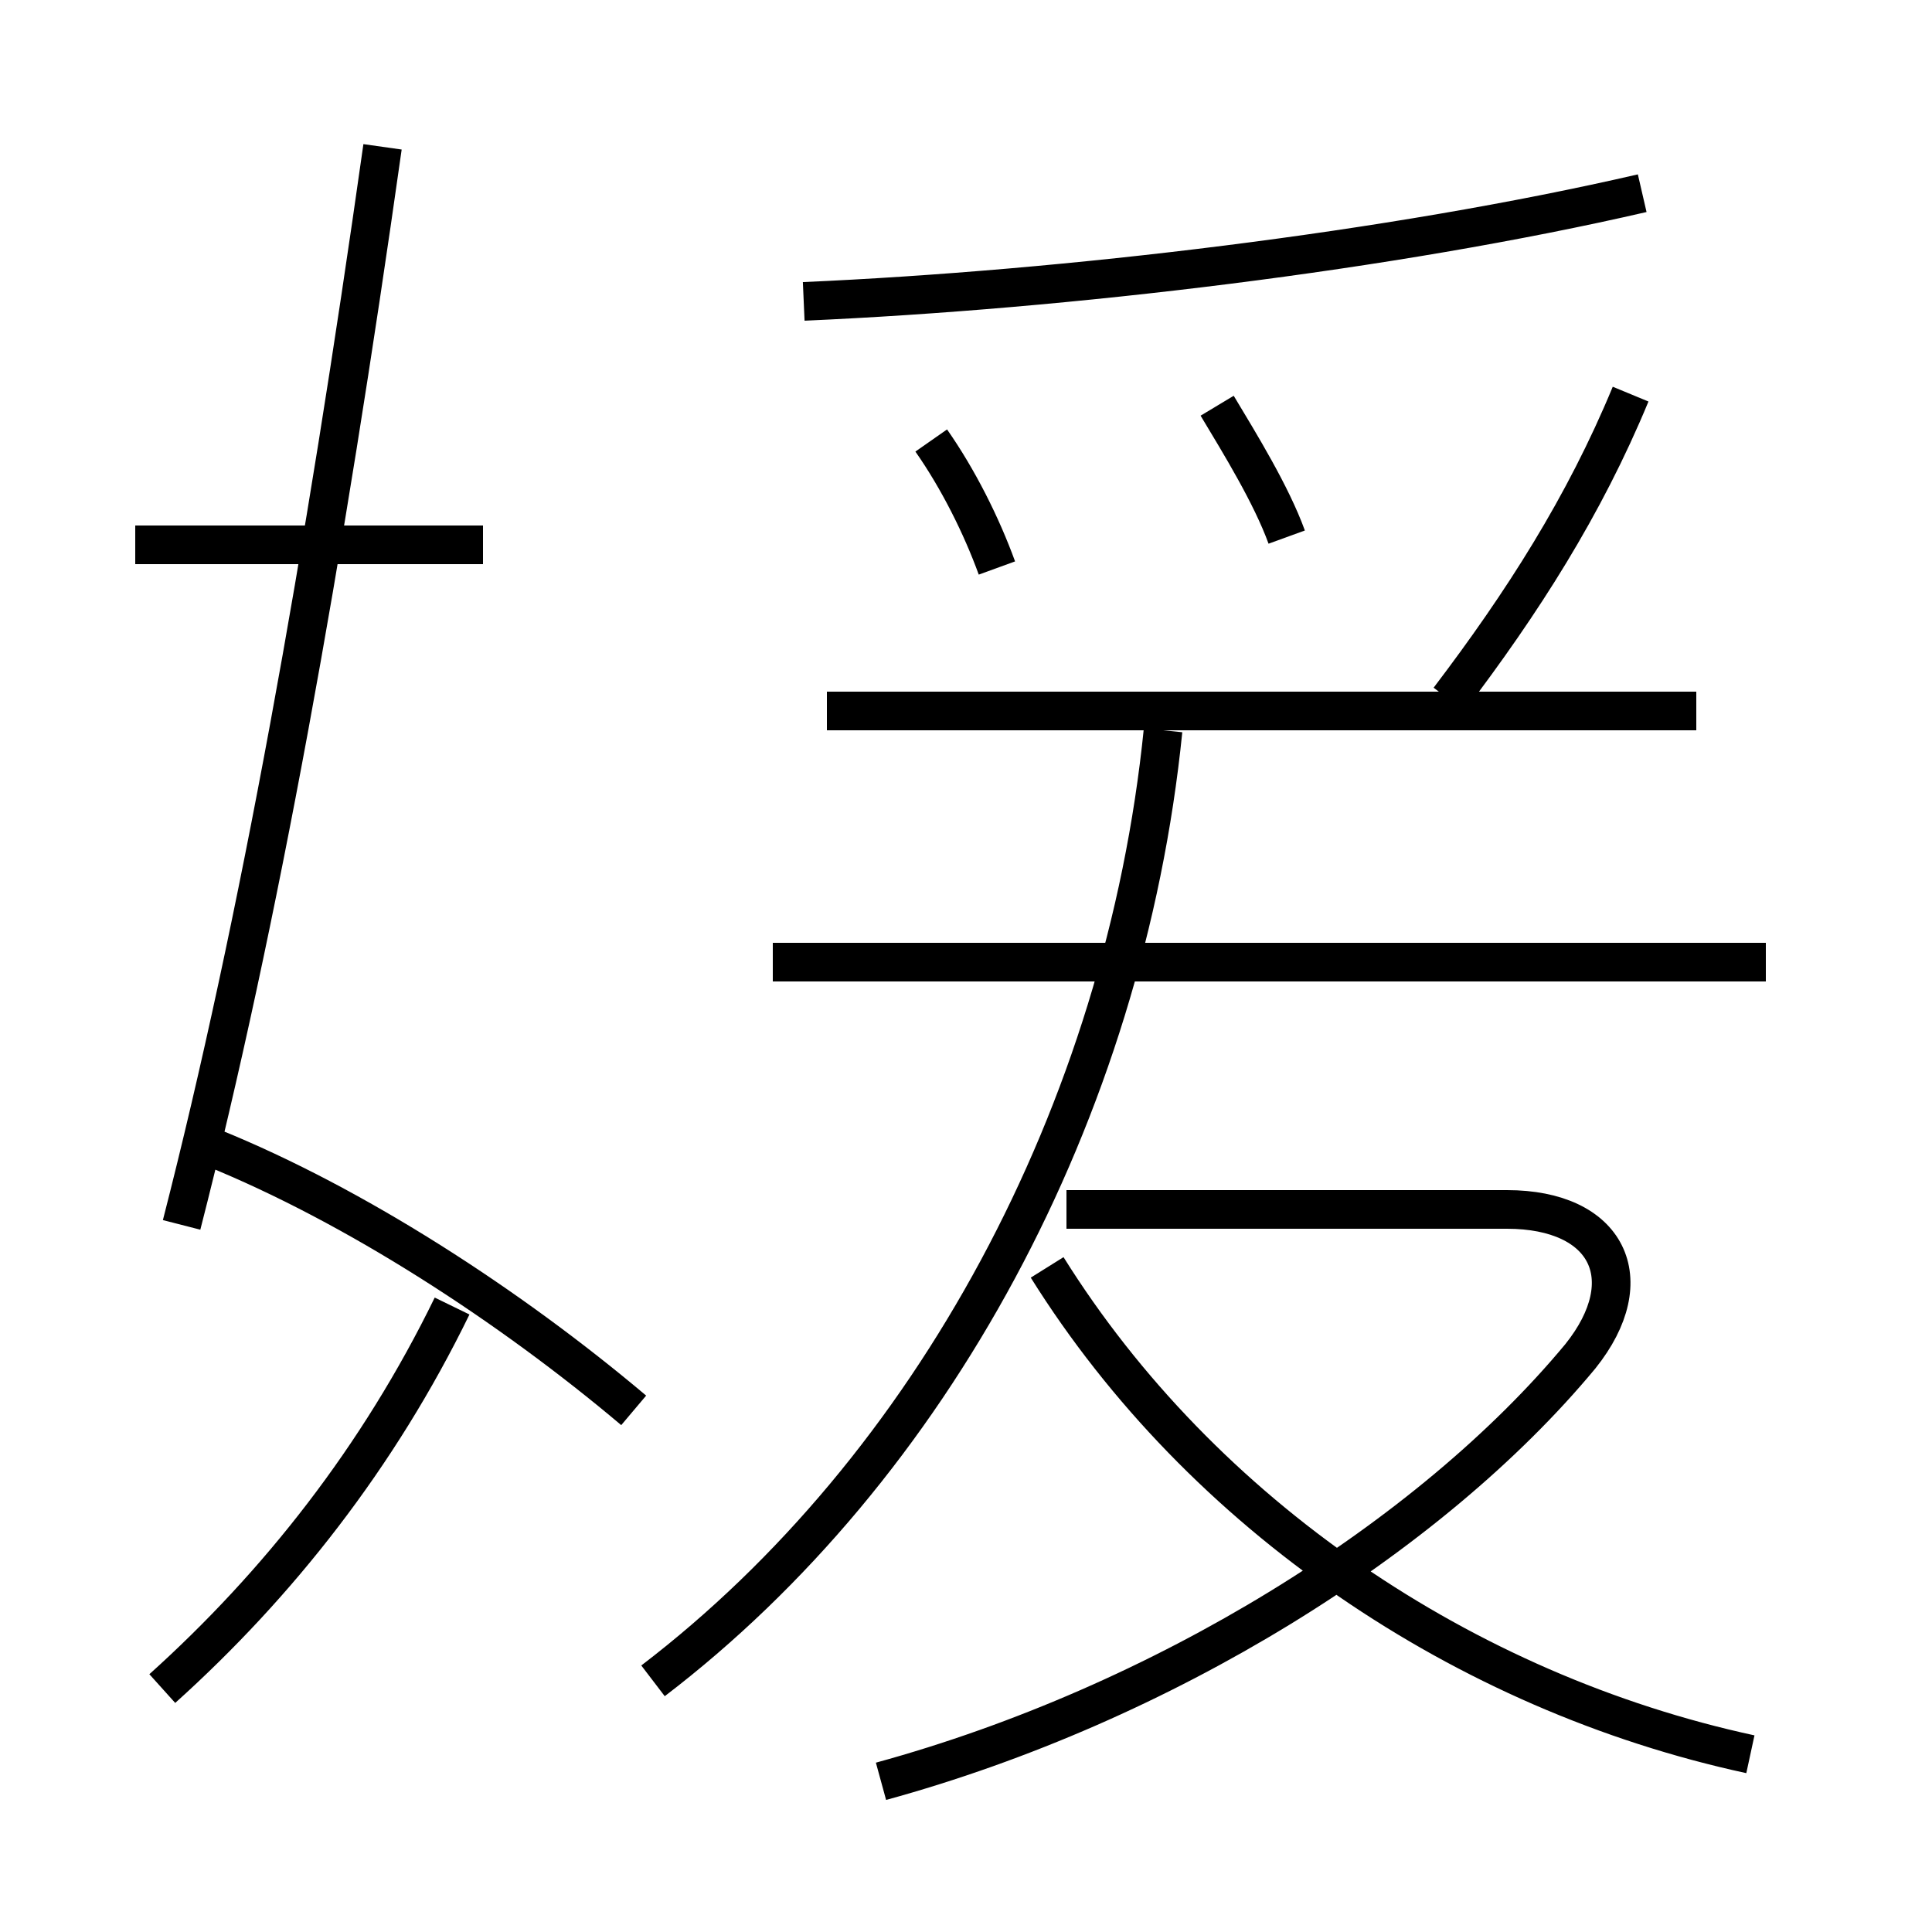 <?xml version='1.0' encoding='utf8'?>
<svg viewBox="0.0 -6.0 50.0 50.0" version="1.1" xmlns="http://www.w3.org/2000/svg">
<rect x="0.0" y="-6.0" width="50.0" height="50.0" fill="#808080" stroke="none"/>
<rect x="-1000" y="-1000" width="2000" height="2000" stroke="white" fill="white"/>
<g style="fill:white;stroke:#000000;  stroke-width:1">
<path d="M 16.9 -0.5 C 24.1 -6.0 29.1 -15.2 30.1 -25.1 M 4.2 -0.3 C 7.2 -3.0 9.8 -6.3 11.7 -10.2 M 16.4 -7.5 C 13.2 -10.2 9.2 -12.8 5.5 -14.3 M 4.7 -12.3 C 6.7 -20.1 8.4 -29.6 9.9 -40.2 M 22.8 2.1 C 30.1 0.1 37.0 -4.2 40.9 -8.9 C 42.5 -10.9 41.6 -12.7 39.0 -12.7 L 27.6 -12.7 M 45.3 1.4 C 37.9 -0.2 31.1 -4.8 27.1 -11.2 M 12.5 -29.9 L 3.5 -29.9 M 45.7 -19.1 L 20.0 -19.1 M 25.8 -29.3 C 25.4 -30.4 24.8 -31.6 24.1 -32.6 M 43.9 -25.6 L 21.4 -25.6 M 33.3 -30.1 C 32.9 -31.2 32.1 -32.5 31.5 -33.5 M 20.8 -36.2 C 27.6 -36.5 36.0 -37.5 42.5 -39.0 M 37.5 -25.9 C 39.4 -28.4 41.0 -30.9 42.2 -33.8" transform="translate(0.0 38.0)" />
</g>
</svg>